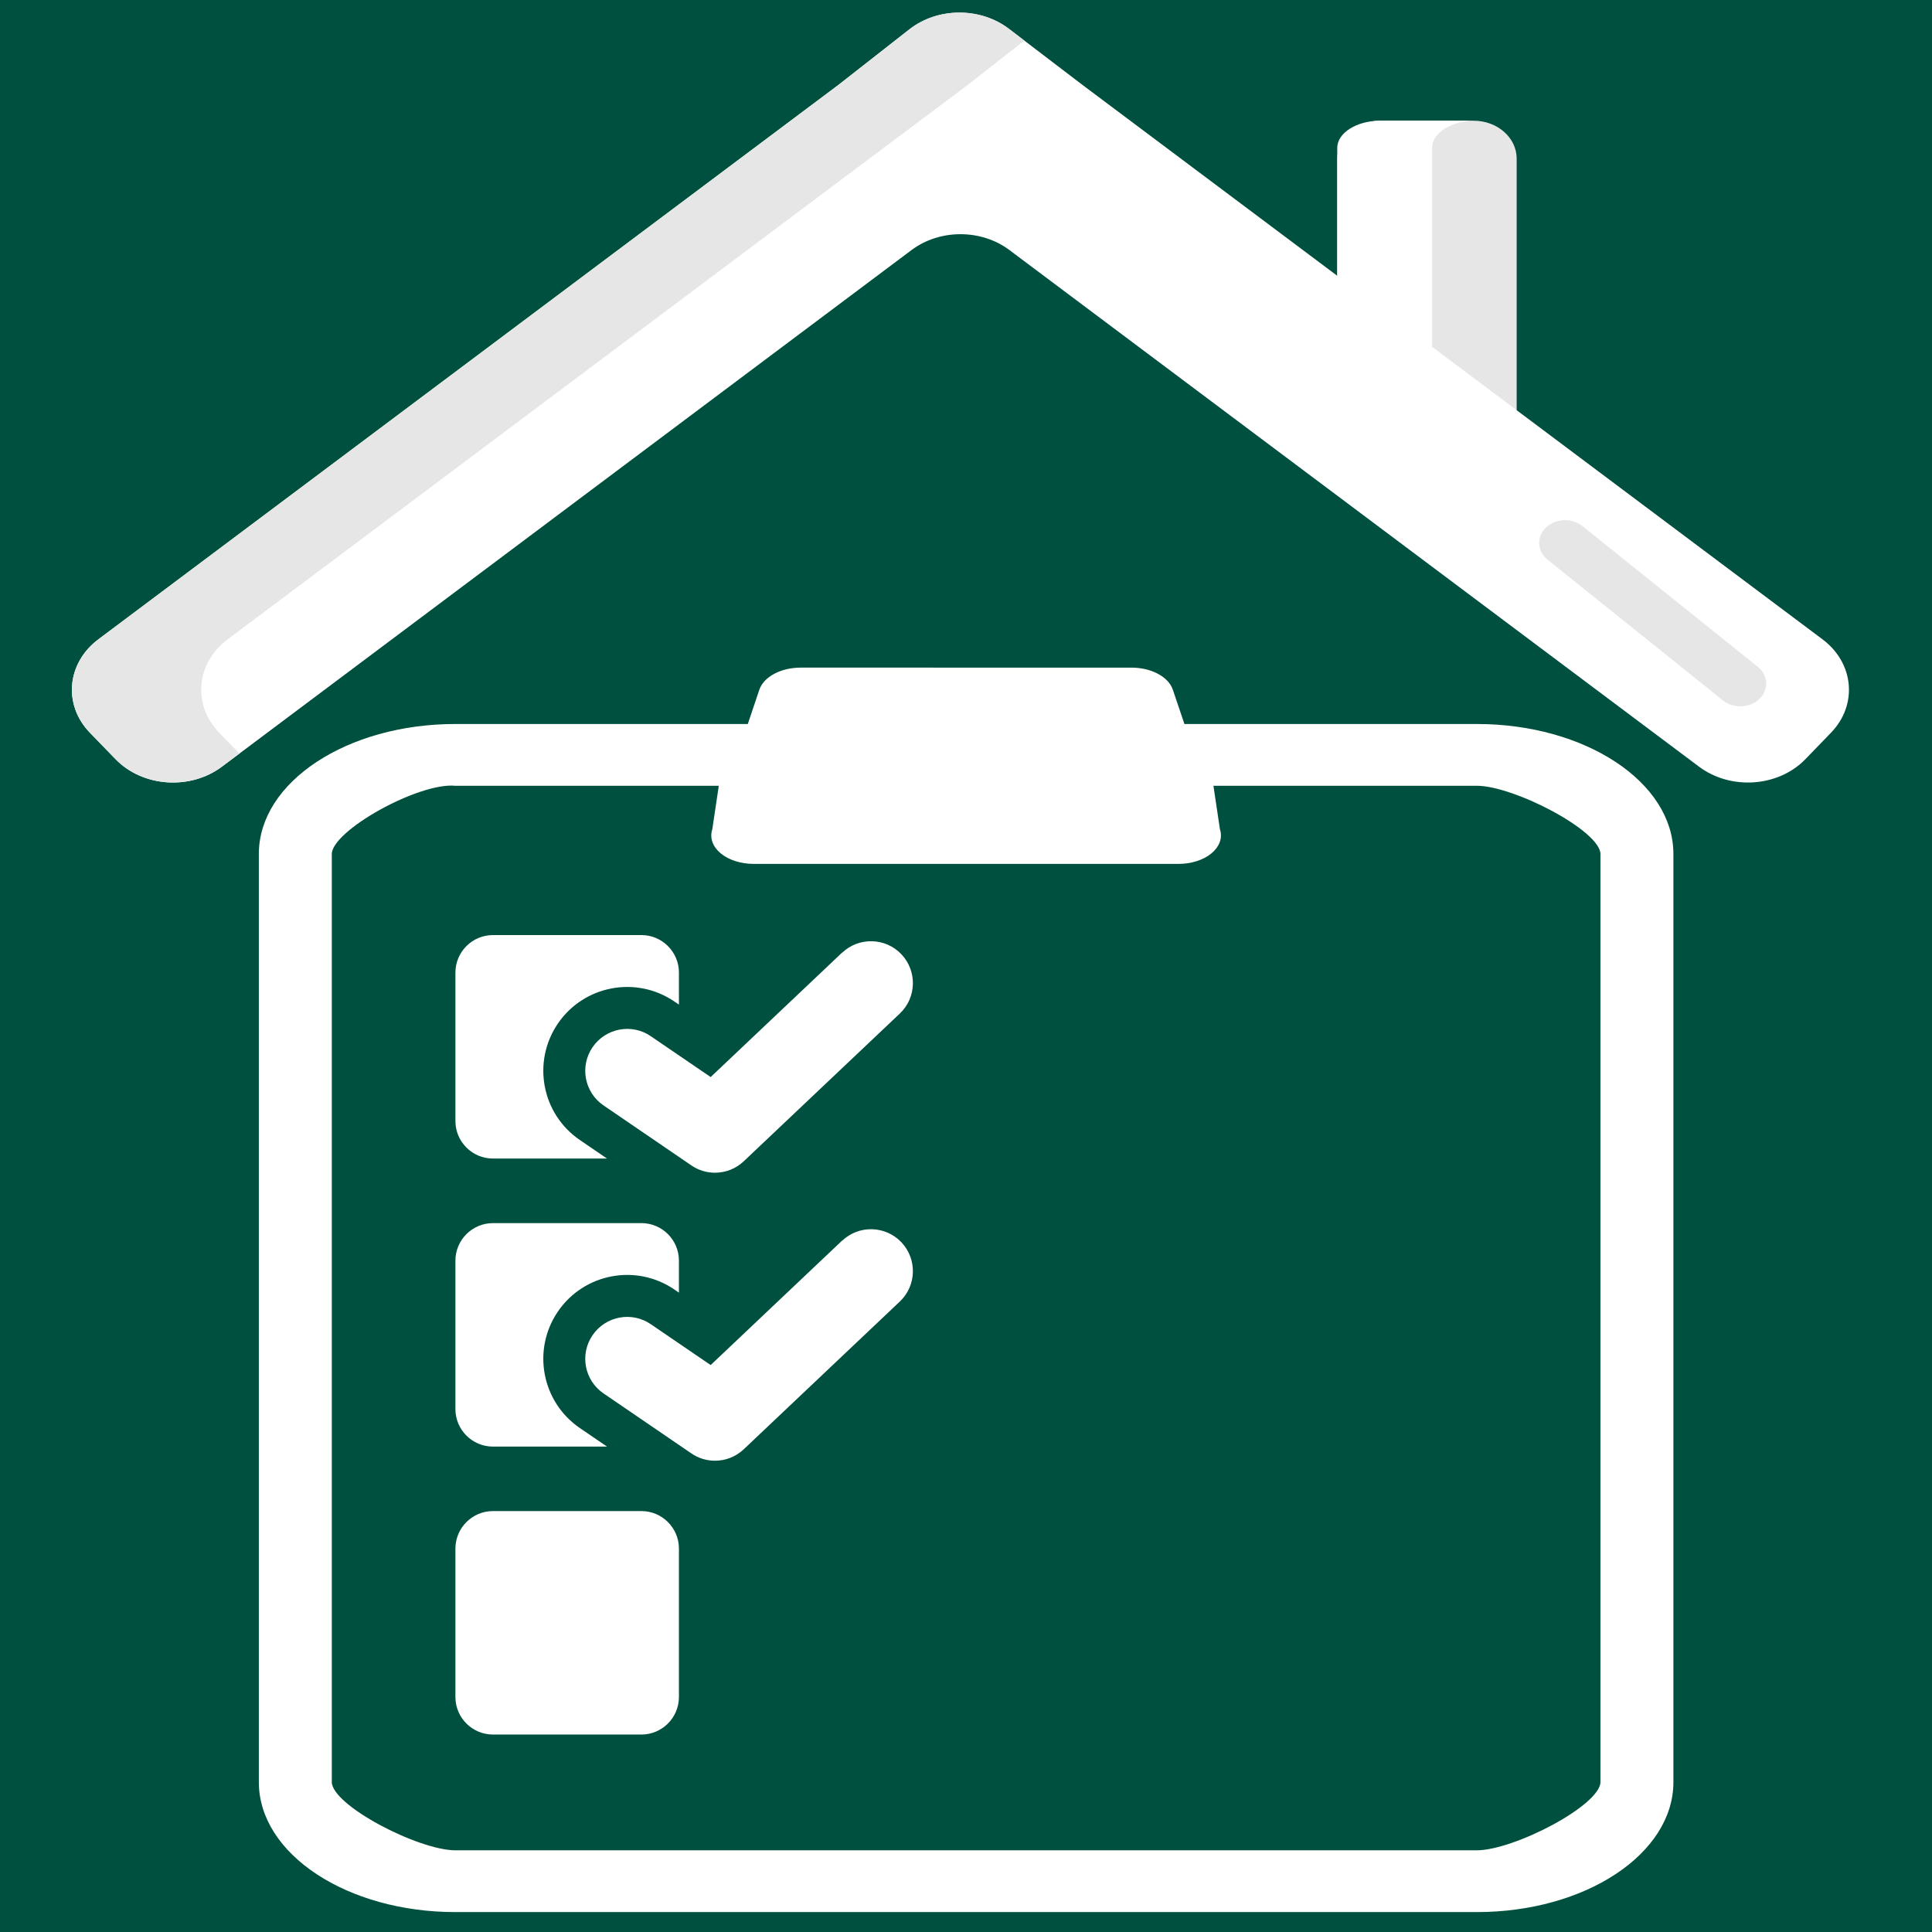 <?xml version="1.0" encoding="UTF-8" standalone="no"?>
<!-- Uploaded to: SVG Repo, www.svgrepo.com, Generator: SVG Repo Mixer Tools -->

<svg
   fill="#000000"
   height="1024"
   width="1024"
   version="1.1"
   id="Capa_1"
   viewBox="0 0 602.582 602.582"
   xml:space="preserve"
   sodipodi:docname="foreground_1024.svg"
   inkscape:version="1.2.2 (732a01da63, 2022-12-09)"
   inkscape:export-filename="foreground.png"
   inkscape:export-xdpi="96"
   inkscape:export-ydpi="96"
   xmlns:inkscape="http://www.inkscape.org/namespaces/inkscape"
   xmlns:sodipodi="http://sodipodi.sourceforge.net/DTD/sodipodi-0.dtd"
   xmlns="http://www.w3.org/2000/svg"
   xmlns:svg="http://www.w3.org/2000/svg"><rect x="0" y="0" width="602.582" height="602.582" fill="#808080" stroke="none"/><defs
   id="defs19" /><sodipodi:namedview
   id="namedview17"
   pagecolor="#ffffff"
   bordercolor="#000000"
   borderopacity="0.25"
   inkscape:showpageshadow="2"
   inkscape:pageopacity="0.0"
   inkscape:pagecheckerboard="0"
   inkscape:deskcolor="#d1d1d1"
   showgrid="false"
   inkscape:zoom="0.1767767"
   inkscape:cx="-384.66608"
   inkscape:cy="-45.254833"
   inkscape:window-width="1920"
   inkscape:window-height="1009"
   inkscape:window-x="1912"
   inkscape:window-y="-8"
   inkscape:window-maximized="1"
   inkscape:current-layer="g336" />
<g
   id="g14"><g
   id="g336"
   transform="matrix(0.978,0,0,0.978,0.586,0.274)"><rect
     style="fill:#005040;fill-opacity:1;stroke:none;stroke-width:0.923;stroke-linejoin:bevel;stroke-dasharray:none"
     id="rect1547"
     width="906.775"
     height="725.035"
     x="-128.311"
     y="-35.006" /><path
     d="M 470.404,231.13 H 376.756 l -3.807,-11.262 c -1.308,-3.924 -6.602,-6.718 -12.708,-6.718 H 254.752 c -6.106,0 -11.38,2.794 -12.708,6.718 l -3.788,11.262 h -93.667 c -34.263,0 -62.122,18.353 -62.122,40.917 v 296.023 c 0,22.564 27.859,40.917 62.122,40.917 h 325.817 c 34.263,0 62.143,-18.353 62.143,-40.917 V 272.047 c -8.7e-4,-22.564 -27.881,-40.917 -62.144,-40.917 z m 39.911,336.939 c 0,7.816 -28.033,22.25 -39.911,22.25 H 144.588 c -11.858,0 -39.887,-14.435 -39.887,-22.25 V 272.047 c 0,-7.815 28.098,-23.378 39.887,-22.253 h 84.645 l -2.16,14.477 c -0.873,2.539 0.079,5.203 2.538,7.228 2.477,2.031 6.226,3.212 10.17,3.212 h 135.447 c 3.947,0 7.694,-1.181 10.152,-3.212 2.48,-2.031 3.431,-4.688 2.559,-7.228 l -2.16,-14.477 h 84.626 c 11.878,0 39.911,14.438 39.911,22.253 z"
     id="path2"
     style="fill:#ffffff;fill-opacity:1;stroke:#fffffd;stroke-width:1.036;stroke-opacity:1"
     sodipodi:nodetypes="sccssccsssssscssssssscccsscccsss" /><g
     id="g13703"
     transform="matrix(13.424,0,0,13.424,2.598,36.908)"><path
       d="m 11.473,24.753 h 2.709 l -0.644,-0.44 C 12.629,23.694 12.396,22.454 13.016,21.545 13.636,20.638 14.876,20.403 15.785,21.024 l 0.106,0.072 v -0.76 c 0,-0.493 -0.4,-0.892 -0.892,-0.892 h -3.526 c -0.492,0 -0.892,0.4 -0.892,0.892 v 3.525 c 0,0.493 0.4,0.892 0.892,0.892 z"
       id="path4"
       style="fill:#ffffff;fill-opacity:1;stroke-width:0.063" /><path
       d="m 19.767,19.861 -3.122,2.956 -1.422,-0.97 c -0.452,-0.311 -1.073,-0.193 -1.384,0.261 -0.31,0.454 -0.194,1.074 0.262,1.384 l 2.085,1.424 c 0.17,0.117 0.366,0.174 0.561,0.174 0.248,0 0.494,-0.092 0.685,-0.273 l 3.706,-3.508 c 0.4,-0.378 0.416,-1.009 0.039,-1.408 -0.379,-0.399 -1.009,-0.416 -1.408,-0.038 z"
       id="path6"
       style="fill:#ffffff;fill-opacity:1;stroke:none;stroke-width:0.063;stroke-opacity:1" /><path
       d="m 11.473,31.596 h 2.71 L 13.538,31.156 C 12.629,30.535 12.396,29.296 13.016,28.387 13.636,27.479 14.876,27.244 15.785,27.866 l 0.106,0.073 v -0.76 c 0,-0.493 -0.4,-0.892 -0.892,-0.892 h -3.526 c -0.492,0 -0.892,0.4 -0.892,0.892 v 3.525 c 0,0.493 0.4,0.892 0.892,0.892 z"
       id="path8"
       style="fill:#ffffff;fill-opacity:1;stroke-width:0.063" /><path
       d="m 19.767,26.703 -3.122,2.956 -1.422,-0.97 c -0.452,-0.311 -1.073,-0.194 -1.384,0.261 -0.31,0.454 -0.194,1.074 0.262,1.384 l 2.085,1.424 c 0.17,0.117 0.366,0.174 0.561,0.174 0.248,0 0.494,-0.092 0.685,-0.273 l 3.706,-3.508 c 0.4,-0.378 0.416,-1.008 0.039,-1.408 -0.379,-0.399 -1.009,-0.416 -1.408,-0.038 z"
       id="path10"
       style="fill:#ffffff;fill-opacity:1;stroke:none;stroke-width:0.063;stroke-opacity:1" /><path
       d="m 14.999,33.128 h -3.526 c -0.492,0 -0.892,0.4 -0.892,0.892 v 3.525 c 0,0.493 0.4,0.892 0.892,0.892 h 3.526 c 0.492,0 0.892,-0.4 0.892,-0.892 v -3.525 c 0,-0.493 -0.4,-0.892 -0.892,-0.892 z"
       id="path12"
       style="fill:#ffffff;fill-opacity:1;stroke-width:0.063" /></g><g
     id="g24681"
     transform="matrix(20.527,0,0,18.048,-167.122,-285.392)"><g
       id="g748-1"
       transform="matrix(0.155,0,0,0.155,-12.587,-46.71)"><g
         id="g838-8"
         transform="matrix(0.432,0,0,0.432,131.372,375.826)"><g
           id="g390-8"><g
             id="g517-2"><path
               class="st4"
               d="m 356.929,181.448 h -41.628 v -76.059 c 0,-5.523 4.477,-10 10,-10 h 21.628 c 5.523,0 10,4.477 10,10 z"
               id="path515-9"
               style="fill:#e6e6e6;fill-opacity:1" /></g><g
             id="g521-0"><path
               class="st7"
               d="m 347.115,95.396 c -0.063,-0.001 -0.124,-0.007 -0.186,-0.007 h -21.628 c -5.523,0 -10,3.217 -10,7.185 v 78.874 h 22 v -78.874 c 0,-3.923 4.378,-7.106 9.814,-7.178 z"
               id="path519-5"
               style="fill:#ffffff;fill-opacity:1" /></g><g
             id="g529-8"><path
               id="path527-7"
               style="fill:#ffffff;fill-opacity:1"
               class="st4"
               d="m 227.528,66.858 c -4.123,0.028 -8.234,1.504 -11.517,4.429 L 199.602,85.905 27.861,232.237 c -7.353,6.265 -8.238,17.311 -1.973,24.664 l 5.96,6.986 c 6.265,7.353 17.311,8.238 24.664,1.973 L 216.535,129.515 c 6.537,-5.57 16.154,-5.57 22.691,0 l 160.023,136.346 c 7.353,6.265 18.399,5.38 24.664,-1.973 l 5.939,-6.986 c 6.265,-7.353 5.38,-18.399 -1.973,-24.664 L 256.138,85.905 239.105,71.127 c -3.321,-2.881 -7.454,-4.296 -11.577,-4.268 z" /></g><g
             id="g539-0"><g
               id="g537-7"><path
                 class="st7"
                 d="m 55.89,256.899 c -6.265,-7.353 -5.383,-18.393 1.97,-24.658 L 229.612,85.905 242.696,74.246 239.11,71.136 c -6.644,-5.762 -16.532,-5.696 -23.097,0.155 L 199.612,85.905 27.86,232.241 c -7.353,6.265 -8.235,17.305 -1.97,24.658 l 5.956,6.991 c 6.265,7.353 17.305,8.235 24.658,1.97 l 4.067,-3.466 z"
                 id="path535-9"
                 style="fill:#e6e6e6;fill-opacity:1" /></g></g><g
             id="g579-1"
             transform="translate(-5.637,3.758)"><path
               class="st10"
               d="m 414.457,246.171 c -1.444,0 -2.893,-0.519 -4.043,-1.568 l -40.668,-37.125 c -2.447,-2.234 -2.62,-6.029 -0.387,-8.477 2.233,-2.448 6.029,-2.62 8.477,-0.387 l 40.668,37.125 c 2.447,2.234 2.62,6.029 0.387,8.477 -1.184,1.297 -2.806,1.955 -4.434,1.955 z"
               id="path577-6"
               style="fill:#e6e6e6;fill-opacity:1" /></g></g></g></g></g></g>
	
	
	
	
	
	
</g>
</svg>
